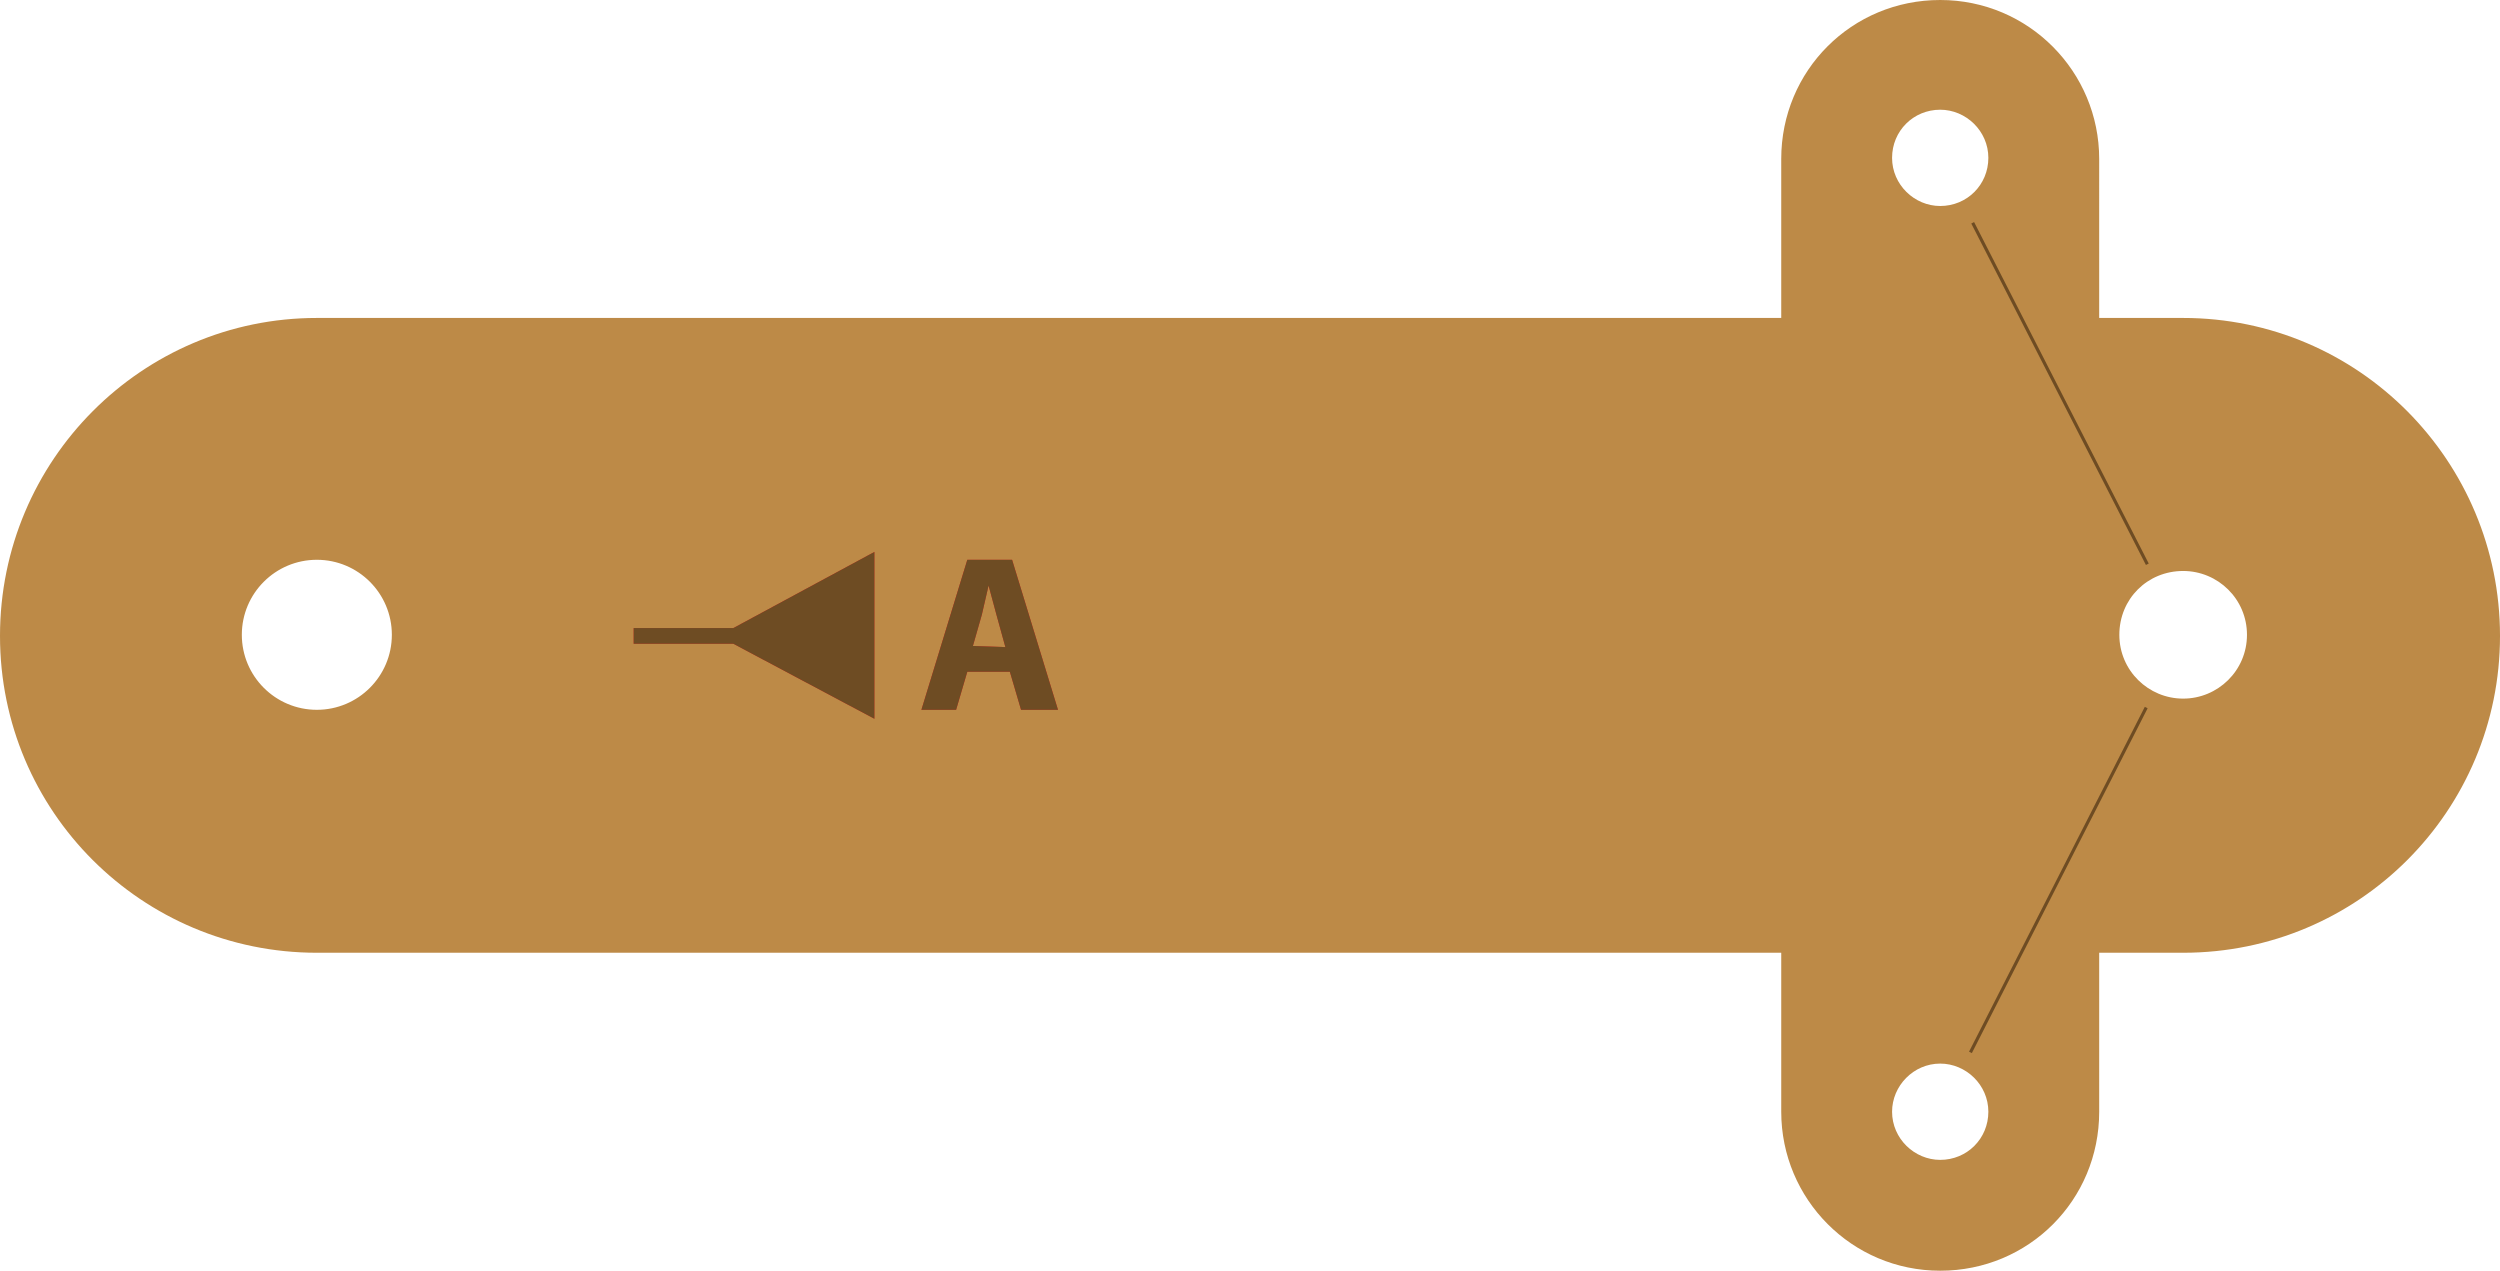 <?xml version="1.0" encoding="utf-8"?>
<!-- Generator: Adobe Illustrator 24.1.1, SVG Export Plug-In . SVG Version: 6.00 Build 0)  -->
<svg version="1.1" id="Calque_1" xmlns="http://www.w3.org/2000/svg" xmlns:xlink="http://www.w3.org/1999/xlink" x="0px" y="0px"
	 viewBox="0 0 223.3 113.5" style="enable-background:new 0 0 223.3 113.5;" xml:space="preserve">
<style type="text/css">
	.st0{fill:#BD8A47;}
	.st1{fill:none;stroke:#6E4C23;stroke-width:0.283;stroke-miterlimit:10;}
	.st2{fill:#E52521;}
	.st3{fill:#6E4C23;}
</style>
<g>
	<path class="st0" d="M195,28.4h-7.5V14.2c0-7.8-6.3-14.2-14.2-14.2s-14.2,6.3-14.2,14.2v14.2H28.3C12.7,28.4,0,41.1,0,56.8
		s12.7,28.3,28.3,28.3h130.8v14.2c0,7.8,6.3,14.2,14.2,14.2s14.2-6.3,14.2-14.2V85.1h7.5c15.7,0,28.3-12.7,28.3-28.3
		S210.7,28.4,195,28.4z M28.3,63.4c-3.7,0-6.7-3-6.7-6.7s3-6.7,6.7-6.7s6.7,3,6.7,6.7S32,63.4,28.3,63.4z M173.3,103.6
		c-2.3,0-4.3-1.9-4.3-4.3c0-2.3,1.9-4.3,4.3-4.3c2.3,0,4.3,1.9,4.3,4.3S175.7,103.6,173.3,103.6z M173.3,18.4
		c-2.3,0-4.3-1.9-4.3-4.3s1.9-4.3,4.3-4.3c2.3,0,4.3,1.9,4.3,4.3S175.7,18.4,173.3,18.4z M195,62.4c-3.1,0-5.7-2.5-5.7-5.7
		s2.5-5.7,5.7-5.7c3.1,0,5.7,2.5,5.7,5.7S198.1,62.4,195,62.4z"/>
	<line class="st1" x1="176.2" y1="19.9" x2="191.8" y2="50.4"/>
	<line class="st1" x1="176" y1="94" x2="191.7" y2="63.2"/>
	<polygon class="st2" points="56.6,57.5 65.5,57.5 78.1,64.2 78.1,49.3 65.5,56.1 56.6,56.1 	"/>
	<g>
		<path class="st2" d="M86.4,60l-1,3.4h-3.1L86.4,50h4l4.1,13.4h-3.3l-1-3.4H86.4z M89.8,57.8L89,54.9c-0.2-0.8-0.5-1.8-0.7-2.6l0,0
			c-0.2,0.8-0.4,1.8-0.6,2.6l-0.8,2.8L89.8,57.8L89.8,57.8z"/>
	</g>
	<polygon class="st3" points="56.6,57.5 65.5,57.5 78.1,64.2 78.1,49.3 65.5,56.1 56.6,56.1 	"/>
	<g>
		<path class="st3" d="M86.4,60l-1,3.4h-3.1L86.4,50h4l4.1,13.4h-3.3l-1-3.4H86.4z M89.8,57.8L89,54.9c-0.2-0.8-0.5-1.8-0.7-2.6l0,0
			c-0.2,0.8-0.4,1.8-0.6,2.6l-0.8,2.8L89.8,57.8L89.8,57.8z"/>
	</g>
</g>
</svg>
